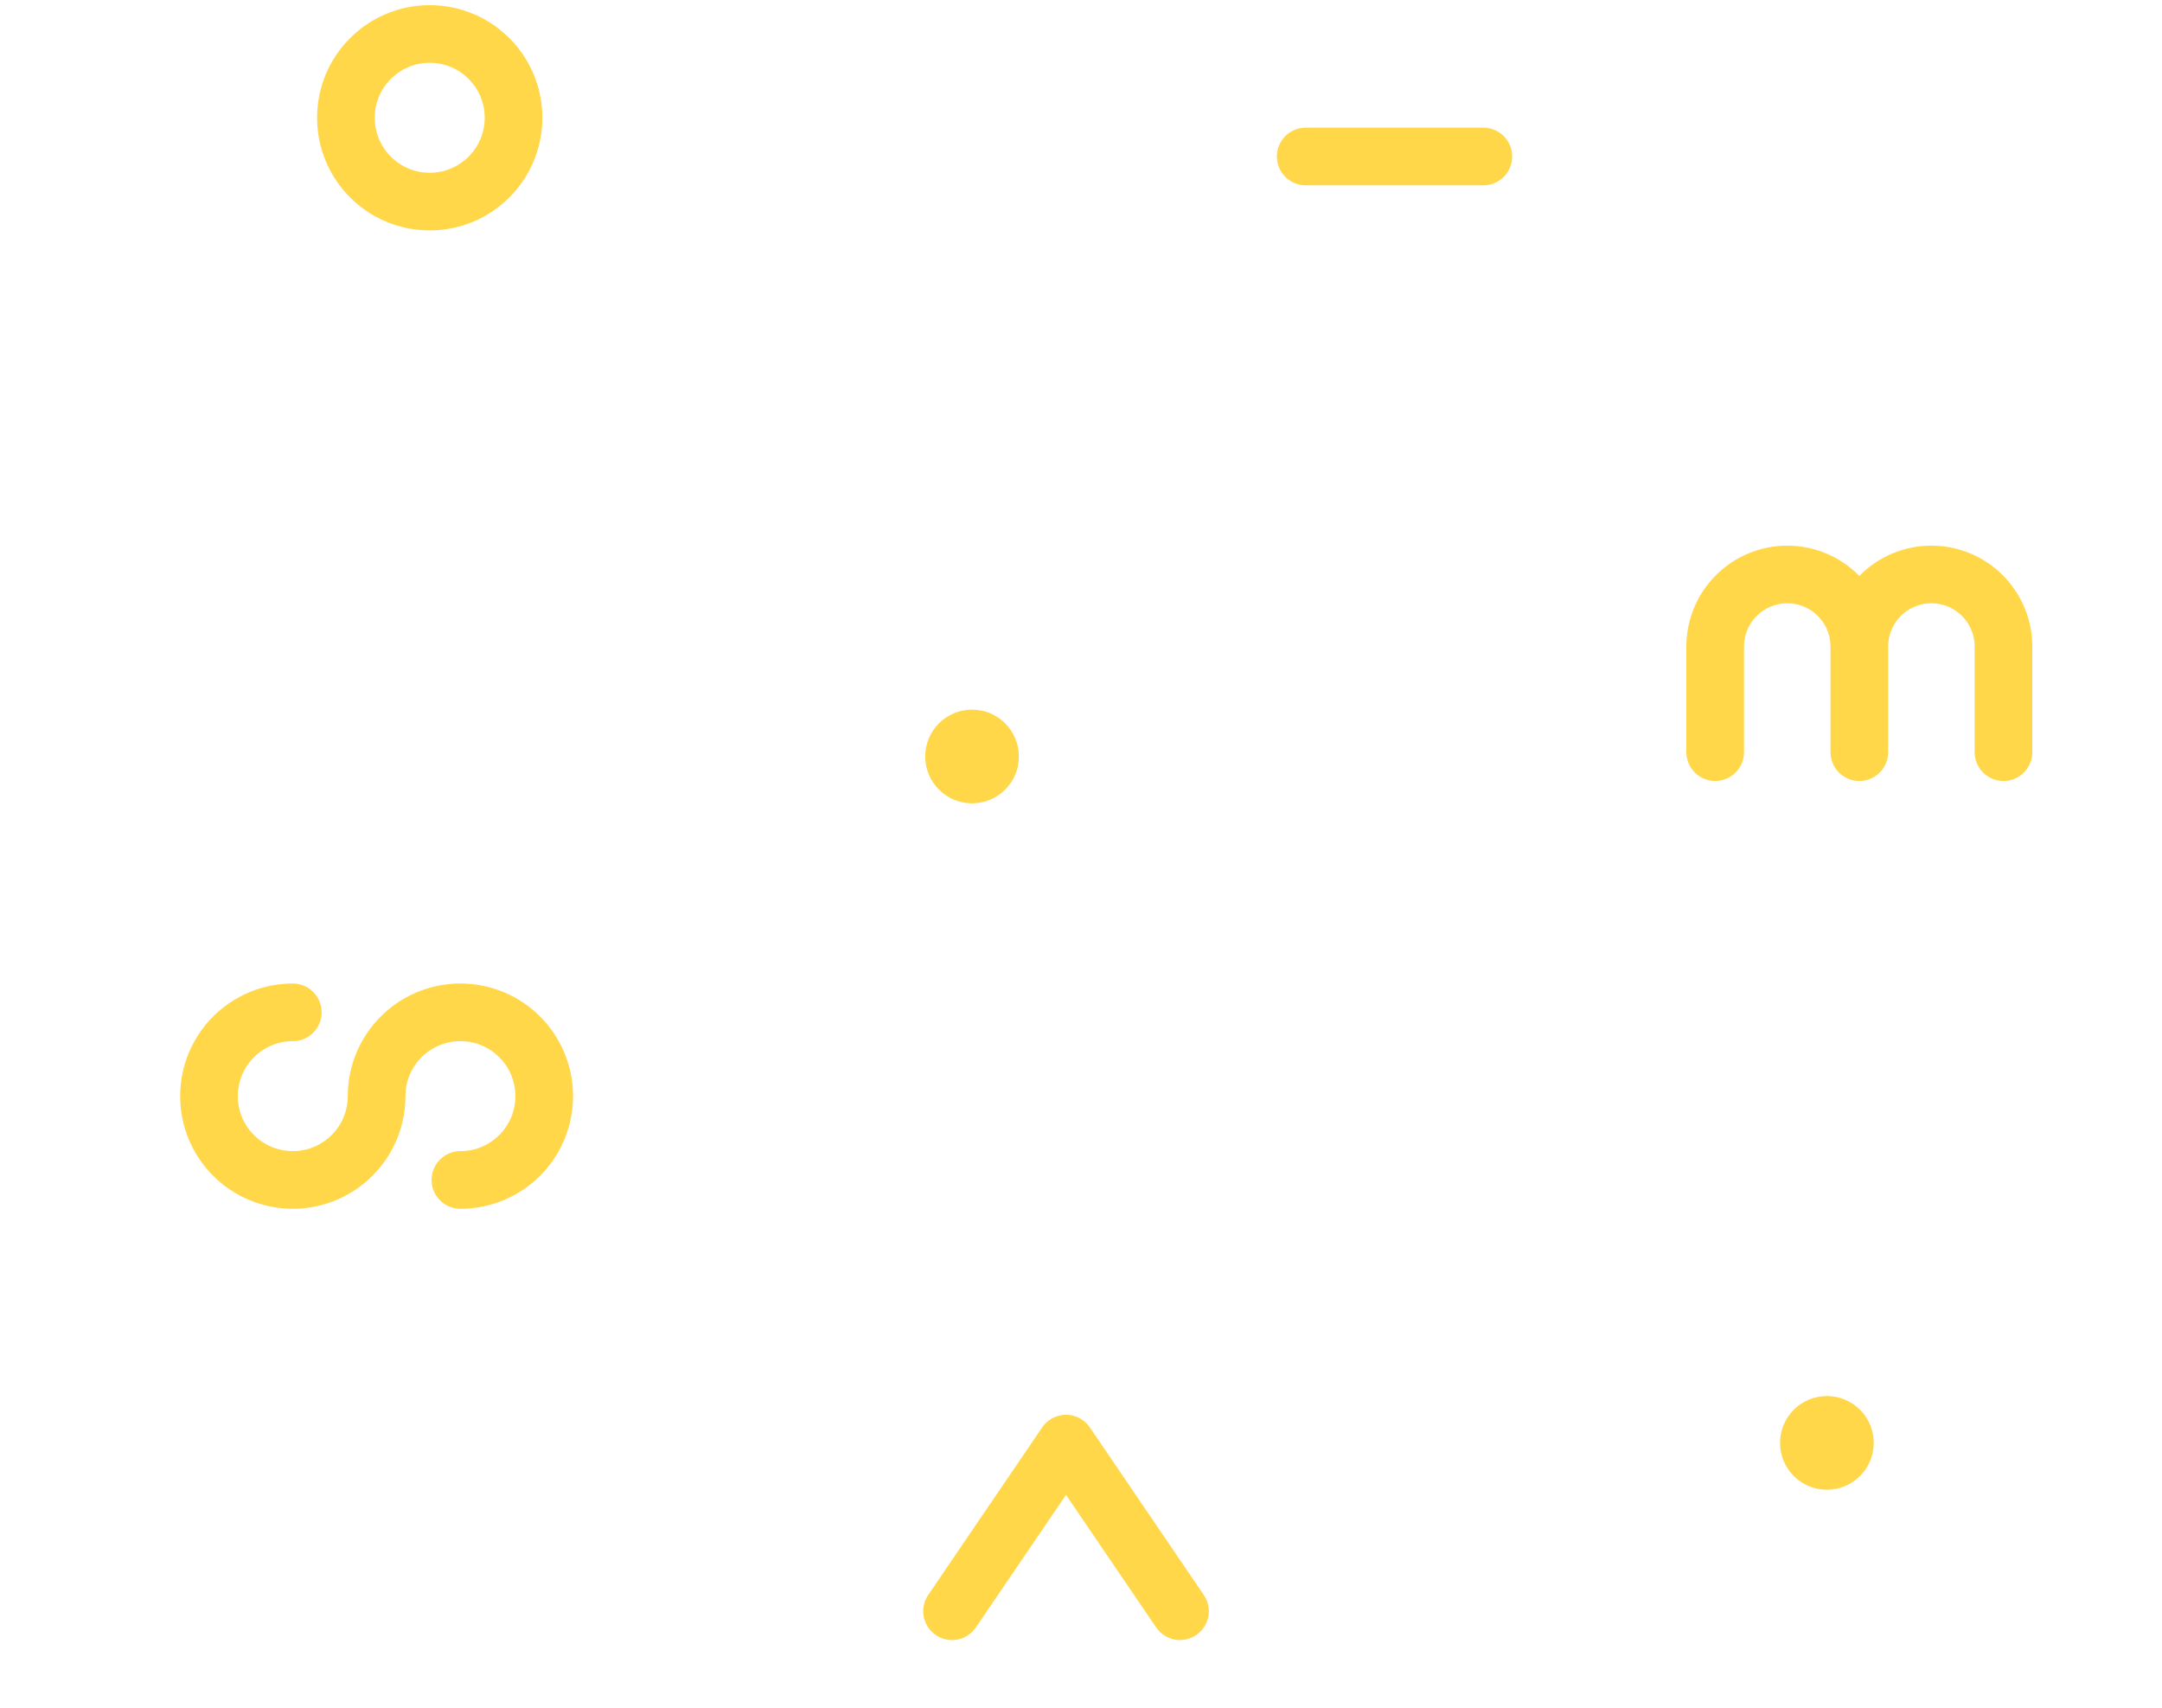 <svg width="300" height="237" viewBox="0 0 300 237" fill="none" xmlns="http://www.w3.org/2000/svg">
<path d="M40.629 140.47C34.206 140.47 29 145.677 29 152.099C29 158.522 34.206 163.728 40.629 163.728C47.051 163.728 52.258 158.522 52.258 152.099C52.258 145.677 57.464 140.47 63.887 140.47C70.309 140.47 75.516 145.677 75.516 152.099C75.516 158.522 70.309 163.728 63.887 163.728" stroke="#FFD749" stroke-width="8" stroke-linecap="round"/>
<circle cx="134.883" cy="104.967" r="6.5" fill="#FFD749"/>
<circle cx="253.5" cy="200.214" r="6.5" fill="#FFD749"/>
<path d="M132.104 223.571L147.92 200.314L163.735 223.571" stroke="#FFD749" stroke-width="8" stroke-linecap="round" stroke-linejoin="round"/>
<path d="M238 104.368V89.715C238 84.192 242.478 79.714 248.001 79.714V79.714C253.524 79.714 258.002 84.192 258.002 89.715V104.368V89.715C258.002 84.192 262.479 79.714 268.003 79.714C273.526 79.714 278.003 84.192 278.003 89.715V104.368" stroke="#FFD749" stroke-width="8" stroke-linecap="round" stroke-linejoin="round"/>
<path d="M205.831 21.714H181.178" stroke="#FFD749" stroke-width="8" stroke-linecap="round" stroke-linejoin="round"/>
<path d="M59.629 4.714C66.051 4.714 71.258 9.921 71.258 16.343C71.258 22.765 66.051 27.972 59.629 27.972C53.206 27.972 48 22.765 48 16.343C48 9.921 53.206 4.714 59.629 4.714Z" stroke="#FFD749" stroke-width="8" stroke-linecap="round"/>
</svg>
